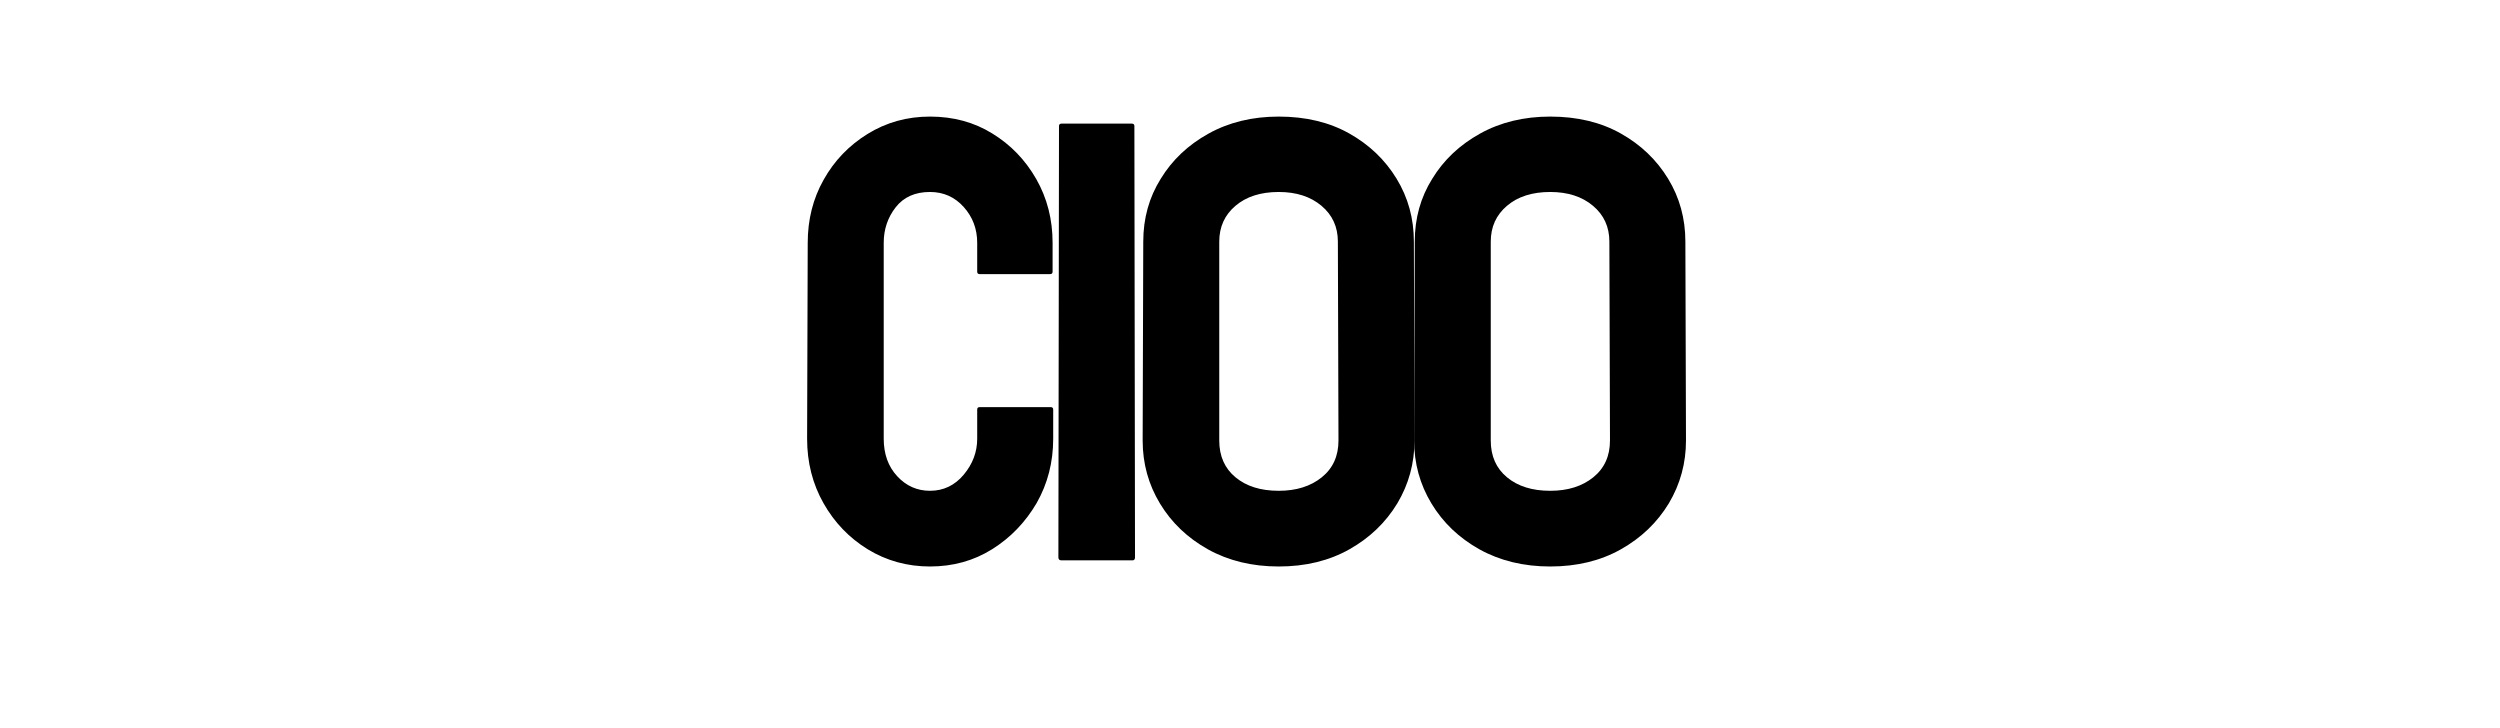 <svg xmlns="http://www.w3.org/2000/svg" xml:space="preserve" width="2000" height="582" data-id="lg_BX4E65DMYh7TyUtEUB" data-version="1" viewBox="0 0 2000 582"><g data-padding="20"><g transform="translate(10 7.312)scale(.975)"><rect width="796" height="581.95" x="217.015" y="-400.715" fill="none" rx="0" ry="0" transform="translate(400.5 400.74)"/><path d="M752.815 457.31q-27.91 0-51.04-14.08-22.89-14.08-36.34-37.85-13.45-23.76-13.45-52.93l.5-160.69q0-28.66 13.08-51.8 13.07-23.38 36.08-37.59t51.17-14.21q28.67 0 51.05 13.83 22.63 13.83 36.09 37.34 13.45 23.52 13.45 52.43v23.64q0 2.01-2.01 2.01h-57.84q-2.01 0-2.01-2.01v-23.64q0-17.1-11.06-29.42-11.07-12.32-27.67-12.32-18.35 0-28.16 12.57-9.81 12.58-9.81 29.17v160.69q0 18.86 11.07 30.8 11.06 11.95 26.9 11.95 16.6 0 27.67-13.2 11.06-13.2 11.06-29.55v-23.89q0-2.01 2.01-2.01h58.34q2.01 0 2.01 2.01v23.89q0 28.92-13.58 52.81-13.83 23.64-36.46 37.84-22.63 14.21-51.05 14.21m166.2-5.03h-58.34q-2.51 0-2.51-2.51l.5-353.81q0-2.02 2.01-2.02h57.84q2.01 0 2.01 2.02l.51 353.81q0 2.51-2.02 2.51m119.94 5.03q-32.7 0-58.09-14.08-25.15-14.08-39.36-37.6-14.2-23.51-14.2-51.67l.5-163.2q0-28.67 14.33-51.55 14.08-23.14 39.23-37.09 25.15-13.96 57.59-13.96 33.19 0 57.83 13.83 24.65 13.83 38.85 37.09 14.21 23.26 14.21 51.68l.5 163.2q0 27.91-14.08 51.55-14.33 23.64-39.35 37.72t-57.96 14.08m49.03-103.35-.5-163.2q0-18.11-13.46-29.42-13.45-11.32-35.07-11.32-22.13 0-35.46 11.32-13.33 11.31-13.33 29.42v163.2q0 19.11 13.33 30.17 13.33 11.07 35.46 11.07 21.62 0 35.33-11.07 13.7-11.06 13.7-30.17"/><path d="M1261.725 457.31q-32.7 0-58.09-14.08-25.15-14.08-39.36-37.6-14.21-23.51-14.21-51.67l.51-163.2q0-28.67 14.33-51.55 14.08-23.14 39.23-37.09 25.15-13.96 57.59-13.96 33.19 0 57.83 13.83 24.65 13.83 38.85 37.09 14.21 23.26 14.21 51.68l.5 163.2q0 27.91-14.08 51.55-14.33 23.64-39.35 37.72t-57.96 14.08m49.03-103.35-.5-163.2q0-18.11-13.46-29.42-13.45-11.32-35.07-11.32-22.13 0-35.46 11.32-13.33 11.31-13.33 29.42v163.2q0 19.11 13.33 30.17 13.33 11.07 35.46 11.07 21.62 0 35.33-11.07 13.7-11.06 13.7-30.17"/></g><path fill="transparent" stroke="transparent" d="M602 0h796v582H602z"/></g></svg>